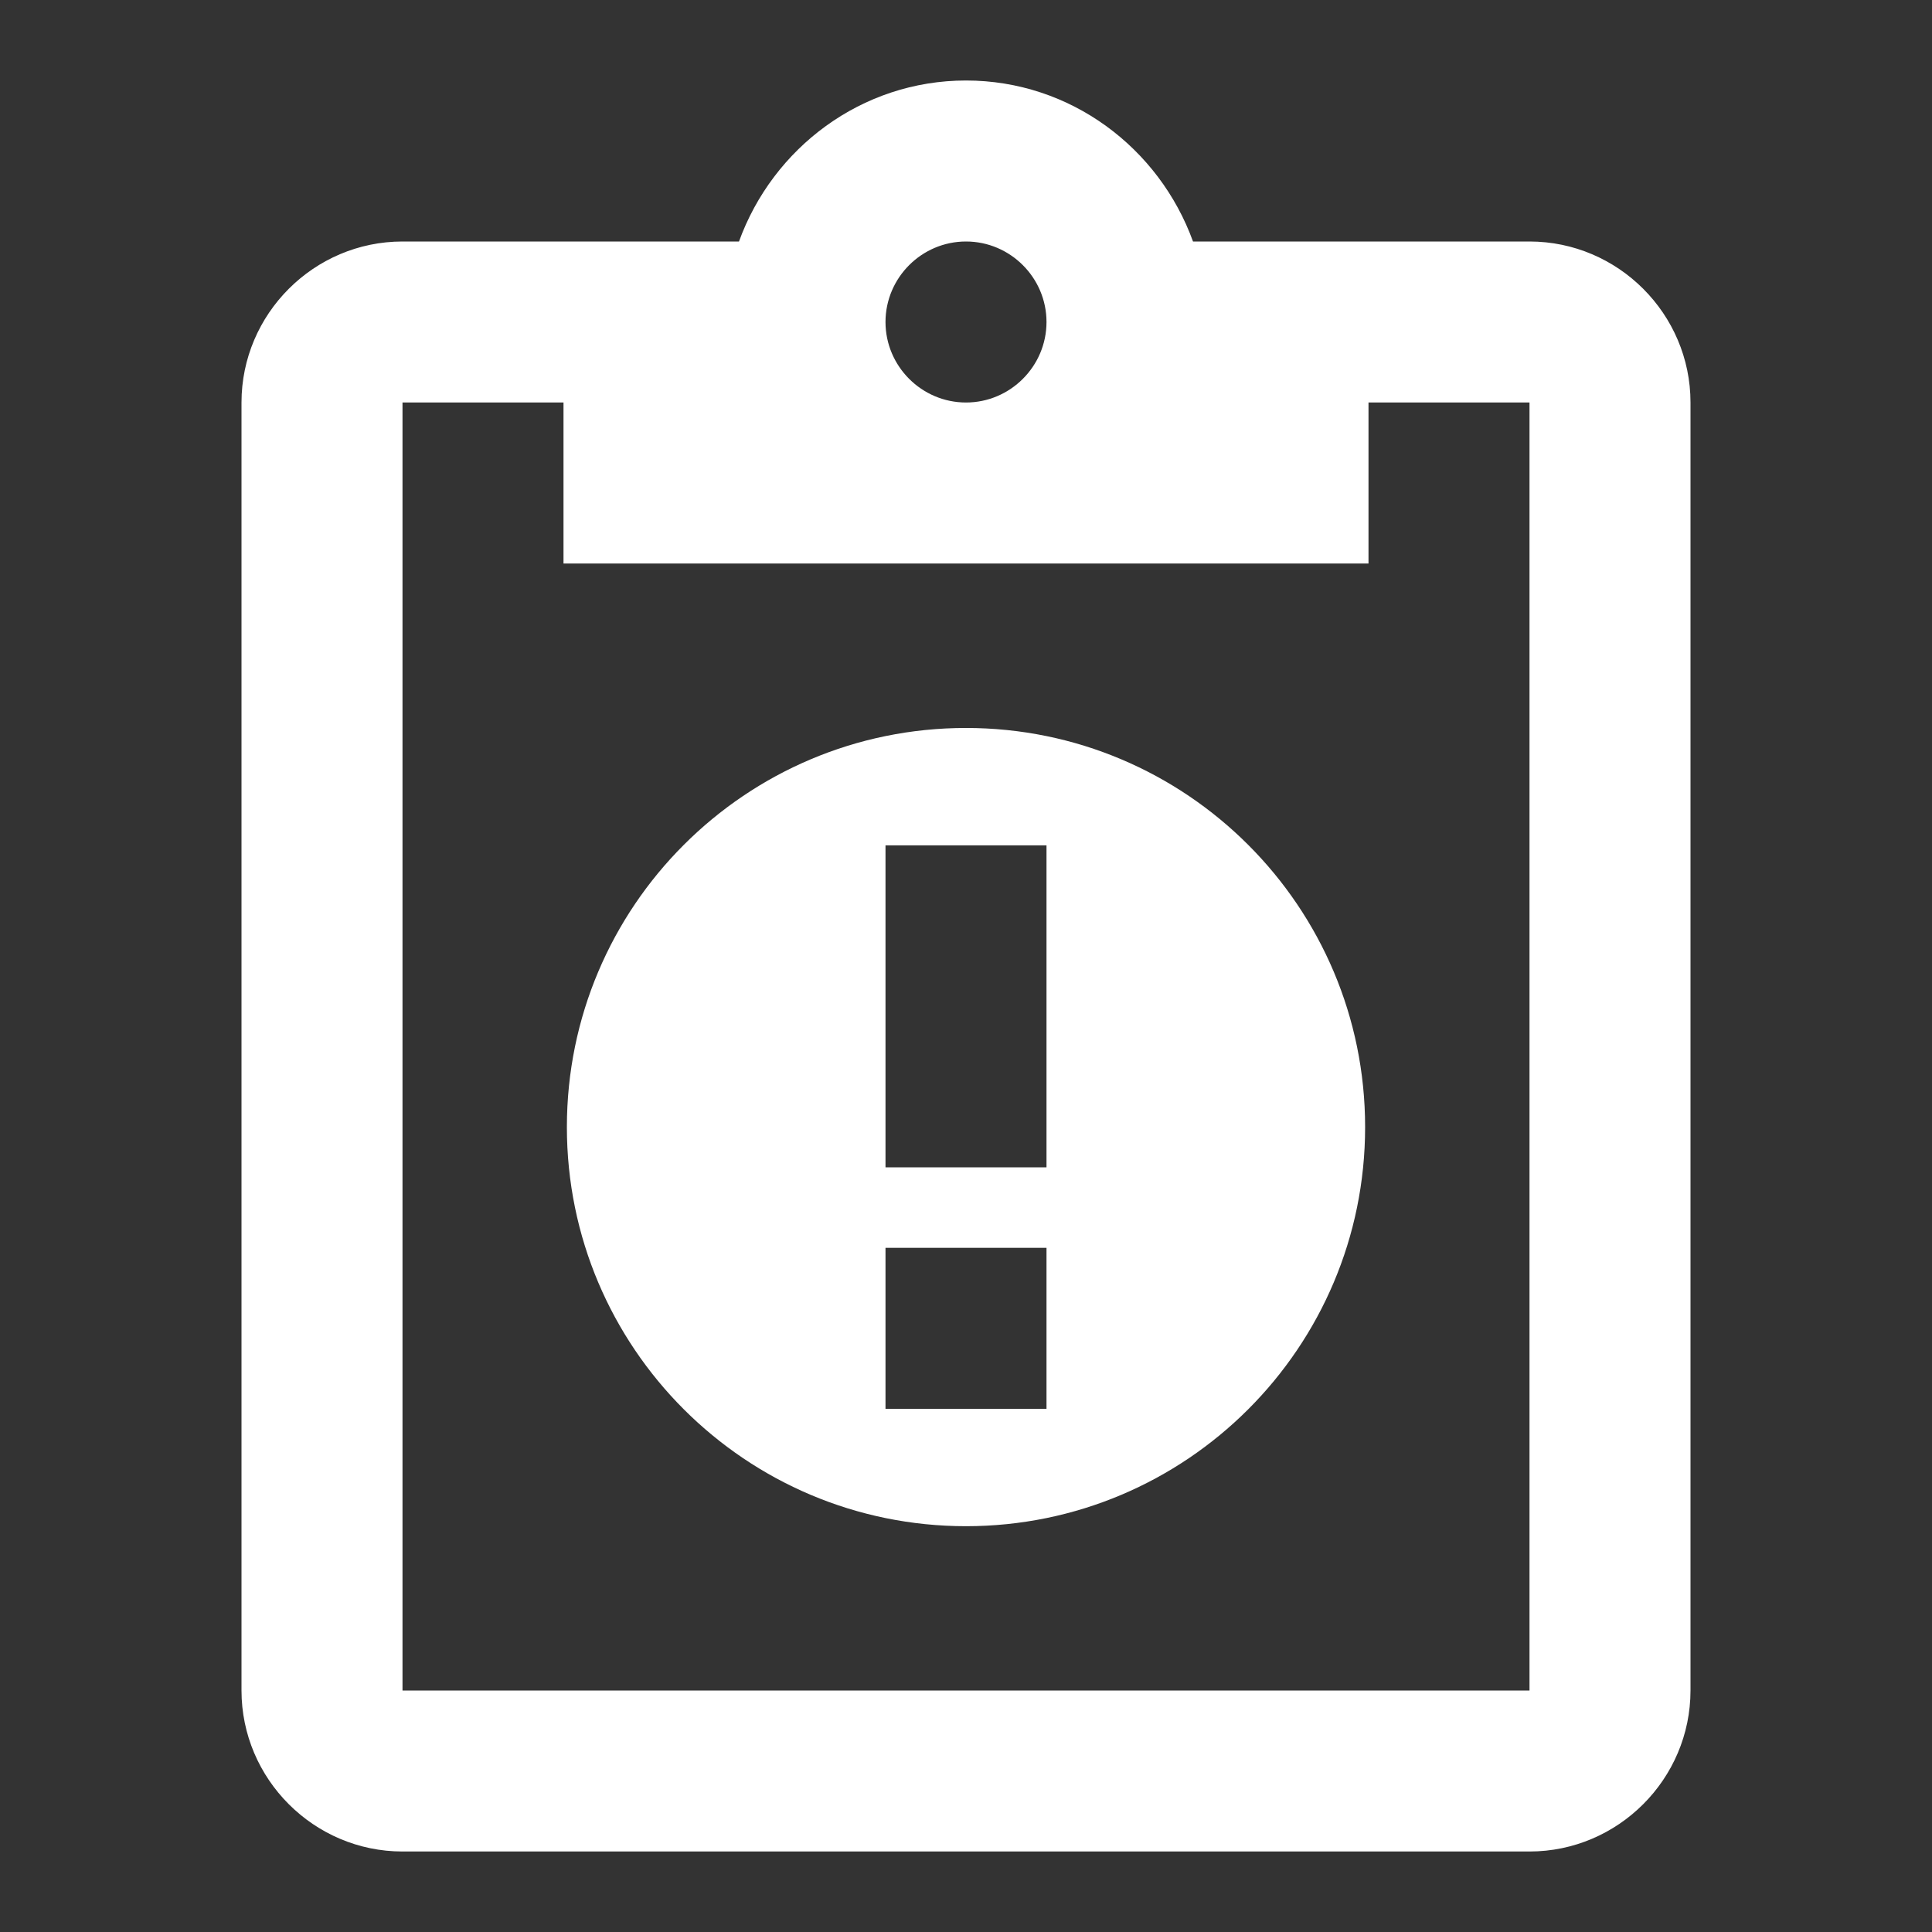 <?xml version="1.0" encoding="UTF-8" standalone="no"?>
<svg
   xmlns:dc="http://purl.org/dc/elements/1.1/"
   xmlns:cc="http://creativecommons.org/ns#"
   xmlns:rdf="http://www.w3.org/1999/02/22-rdf-syntax-ns#"
   xmlns:svg="http://www.w3.org/2000/svg"
   xmlns="http://www.w3.org/2000/svg"
   xmlns:sodipodi="http://sodipodi.sourceforge.net/DTD/sodipodi-0.dtd"
   xmlns:inkscape="http://www.inkscape.org/namespaces/inkscape"
   width="24"
   height="24"
   viewBox="0 0 24 24"
   id="svg7479"
   version="1.1"
   inkscape:version="0.92.1 r15371"
   sodipodi:docname="ic_notification_error.svg"
   inkscape:export-filename="C:\Users\mike\Documents\GitHub\pushy-android\assets\ic_notification_error.png"
   inkscape:export-xdpi="384"
   inkscape:export-ydpi="384">
  <rect x="0" y="0" width="24" height="24" fill="#333333" stroke="none"/>
  <defs
     id="defs7487" />
  <sodipodi:namedview
     pagecolor="#9aa2a8"
     bordercolor="#666666"
     borderopacity="1"
     objecttolerance="10"
     gridtolerance="10"
     guidetolerance="10"
     inkscape:pageopacity="0"
     inkscape:pageshadow="2"
     inkscape:window-width="1920"
     inkscape:window-height="1057"
     id="namedview7485"
     showgrid="true"
     inkscape:zoom="37"
     inkscape:cx="12"
     inkscape:cy="12"
     inkscape:window-x="-8"
     inkscape:window-y="-8"
     inkscape:window-maximized="1"
     inkscape:current-layer="svg7479">
    <inkscape:grid
       type="xygrid"
       id="grid8031" />
  </sodipodi:namedview>
  <path
     d="M 19,3 H 14.82 C 14.4,1.84 13.3,1 12,1 10.7,1 9.6,1.84 9.18,3 H 5 C 3.9,3 3,3.9 3,5 v 16 c 0,1.1 0.9,2 2,2 h 14 c 1.1,0 2,-0.9 2,-2 V 5 C 21,3.9 20.1,3 19,3 Z m -7,0 c 0.55,0 1,0.45 1,1 0,0.55 -0.45,1 -1,1 -0.55,0 -1,-0.45 -1,-1 0,-0.55 0.45,-1 1,-1 z m 7,18 H 5 V 5 H 7 V 7 H 17 V 5 h 2 z"
     id="path7481"
     inkscape:connector-curvature="0"
     style="fill:#ffffff;fill-rule:nonzero"
     sodipodi:nodetypes="scscsssssssssssssccccccccc" />
  <path
     d="M0 0h24v24H0z"
     fill="none"
     id="path7483" />
  <path
     d="m 12,9.043 c -2.737,0 -4.958,2.219 -4.958,4.958 0,2.739 2.221,4.958 4.958,4.958 2.737,0 4.958,-2.219 4.958,-4.958 0,-2.739 -2.221,-4.958 -4.958,-4.958 z m 1,8.458 h -2 v -2 h 2 z m 0,-3 h -2 v -4 h 2 z"
     id="path5593"
     inkscape:connector-curvature="0"
     style="fill:#ffffff;stroke-width:1"
     sodipodi:nodetypes="ssssscccccccccc" />
</svg>
